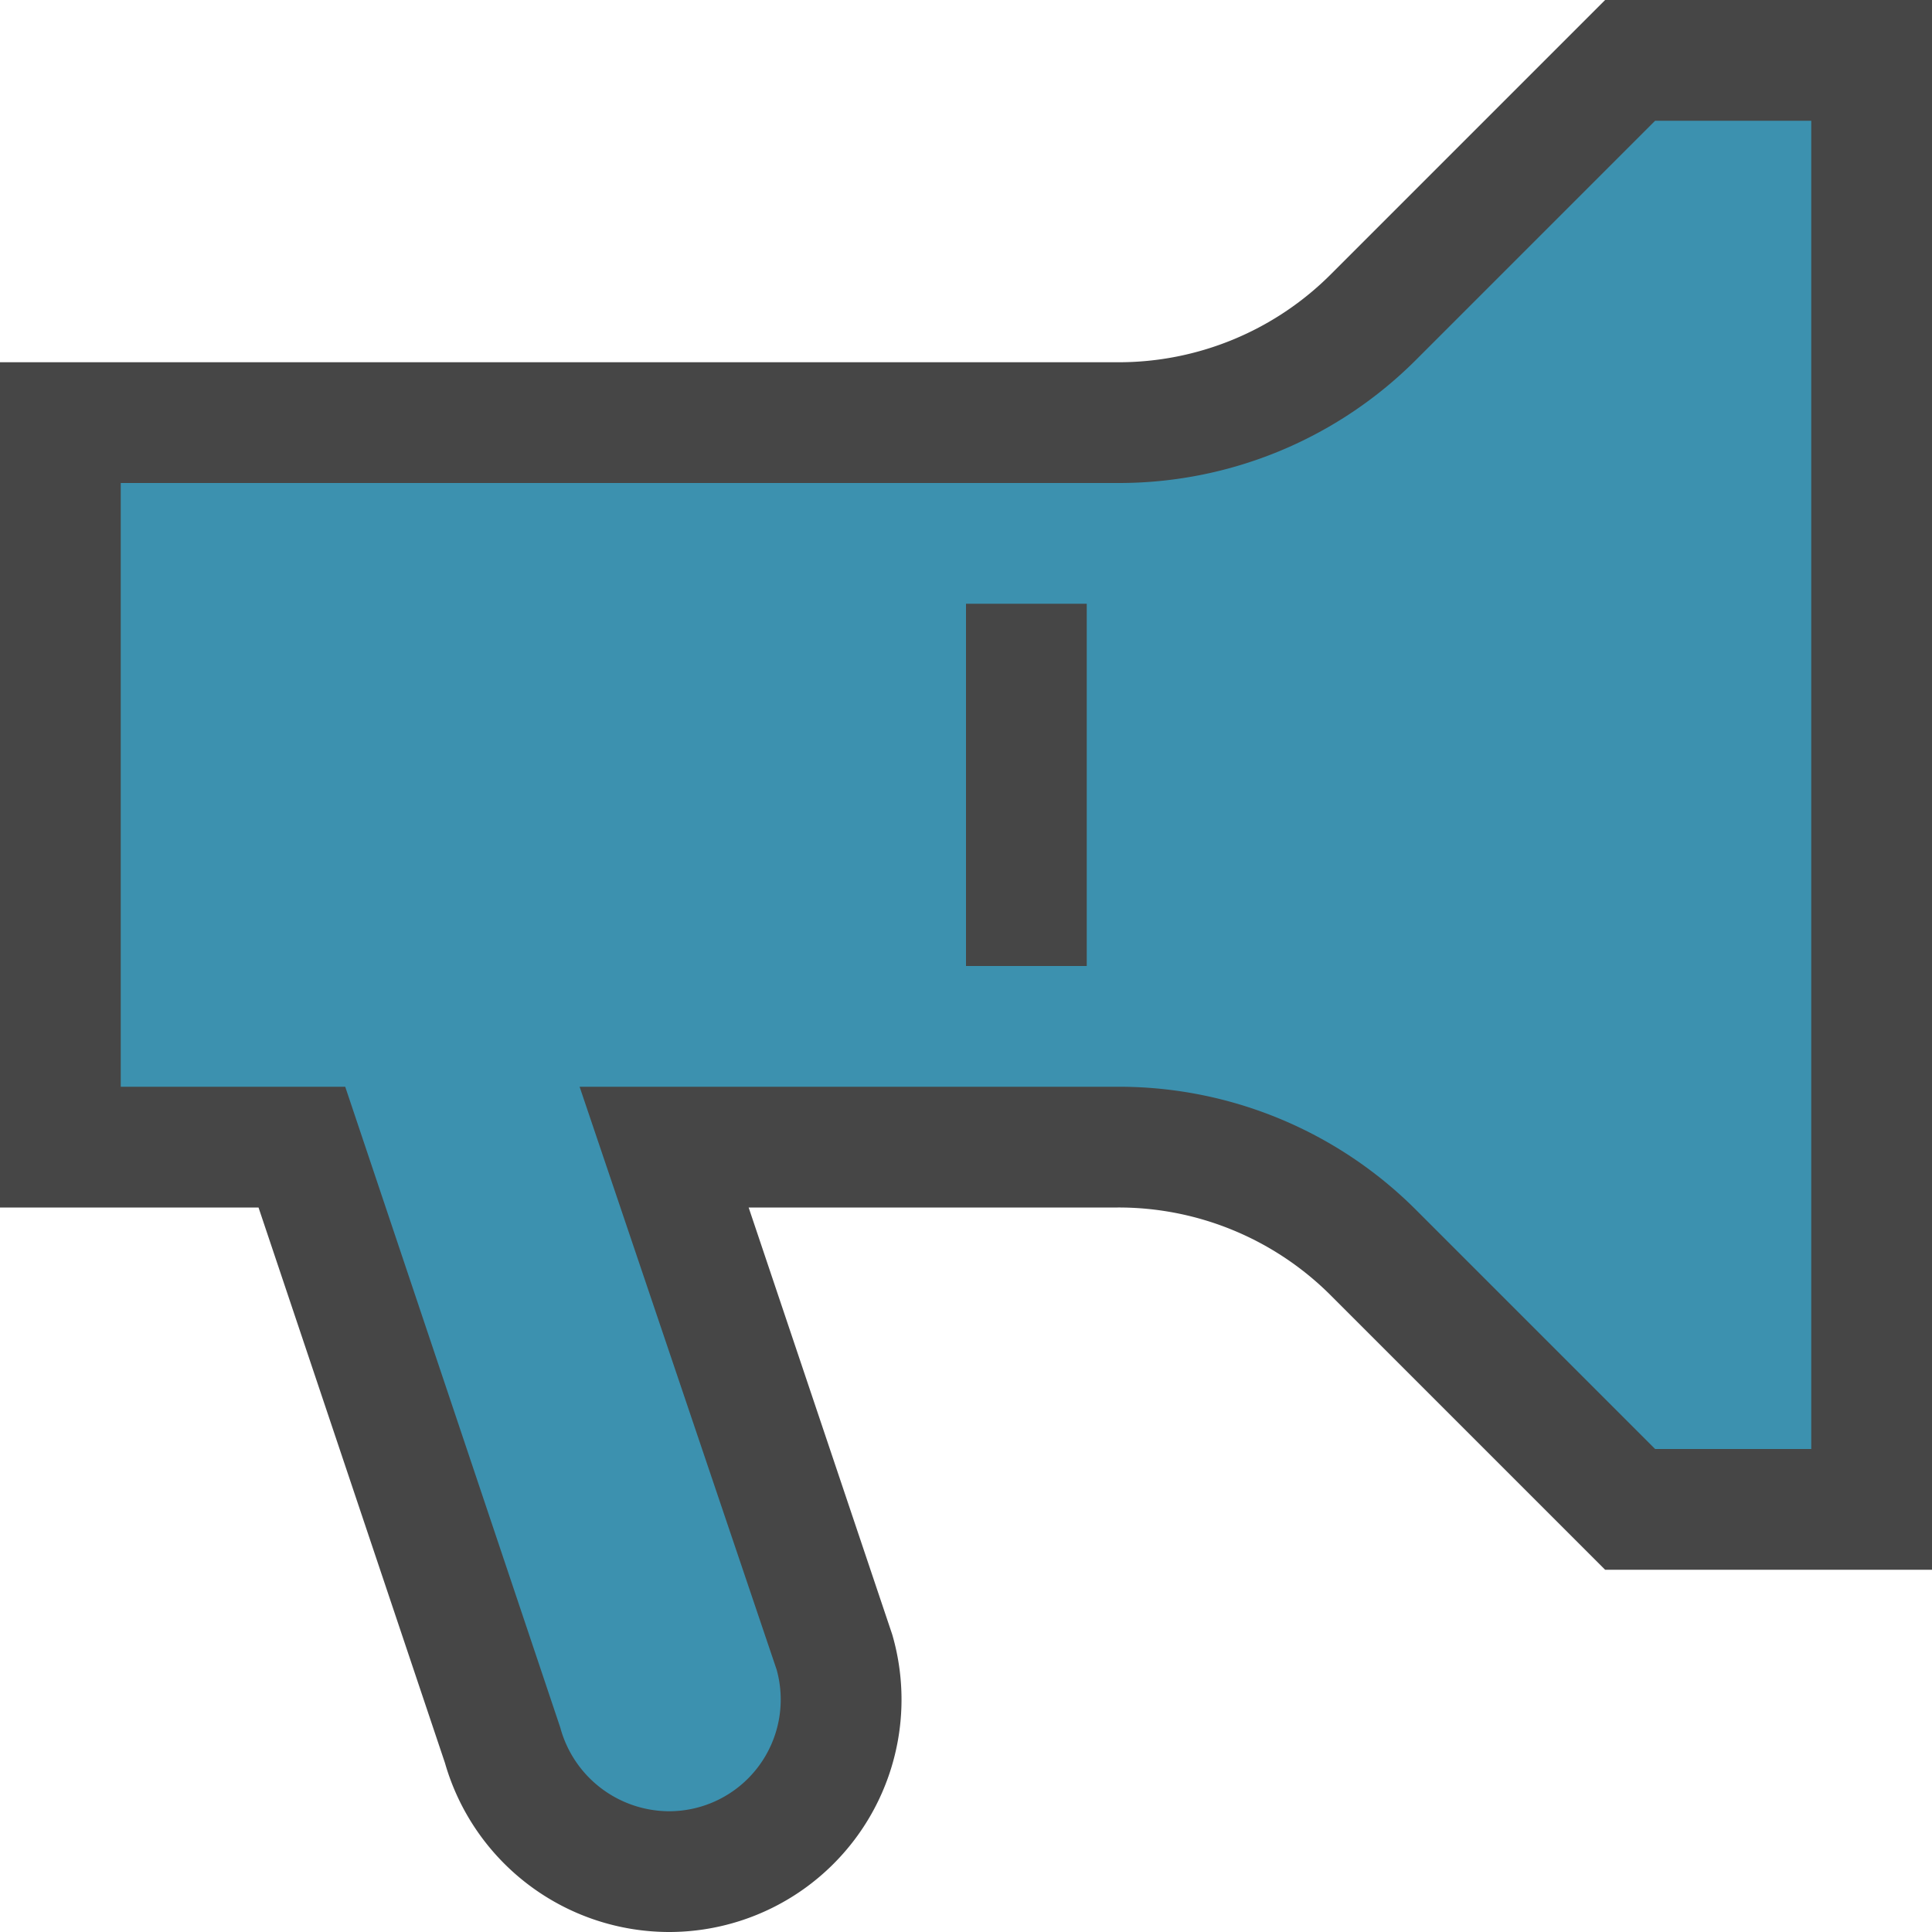<svg id="Layer_1" data-name="Layer 1" xmlns="http://www.w3.org/2000/svg" viewBox="0 0 16 16">
  <path d="M15.5.5h-2L11.379,2.621A3,3,0,0,1,9.257,3.5H.5v6h2l1.667,4.966A1.425,1.425,0,0,0,5.537,15.5h0a1.425,1.425,0,0,0,1.373-1.805L5.5,9.5H9.257a3,3,0,0,1,2.121.879L13.5,12.5h2Z" fill="#3c91af"/>
  <path d="M5.537,16a1.933,1.933,0,0,1-1.852-1.4L2.141,10H0V3H9.257a2.484,2.484,0,0,0,1.768-.732L13.293,0H16V13H13.293l-2.268-2.268A2.484,2.484,0,0,0,9.257,10H6.2l1.189,3.536A1.925,1.925,0,0,1,5.537,16ZM1,9H2.859l1.781,5.307a.937.937,0,0,0,.9.693.925.925,0,0,0,.892-1.172L4.8,9H9.257a3.477,3.477,0,0,1,2.475,1.025L13.707,12H15V1H13.707L11.732,2.975A3.477,3.477,0,0,1,9.257,4H1Z" class="aw-theme-iconOutline" fill="#464646"/>
  <rect x="8" y="5" width="1" height="3" class="aw-theme-iconOutline" fill="#464646"/>
</svg>
